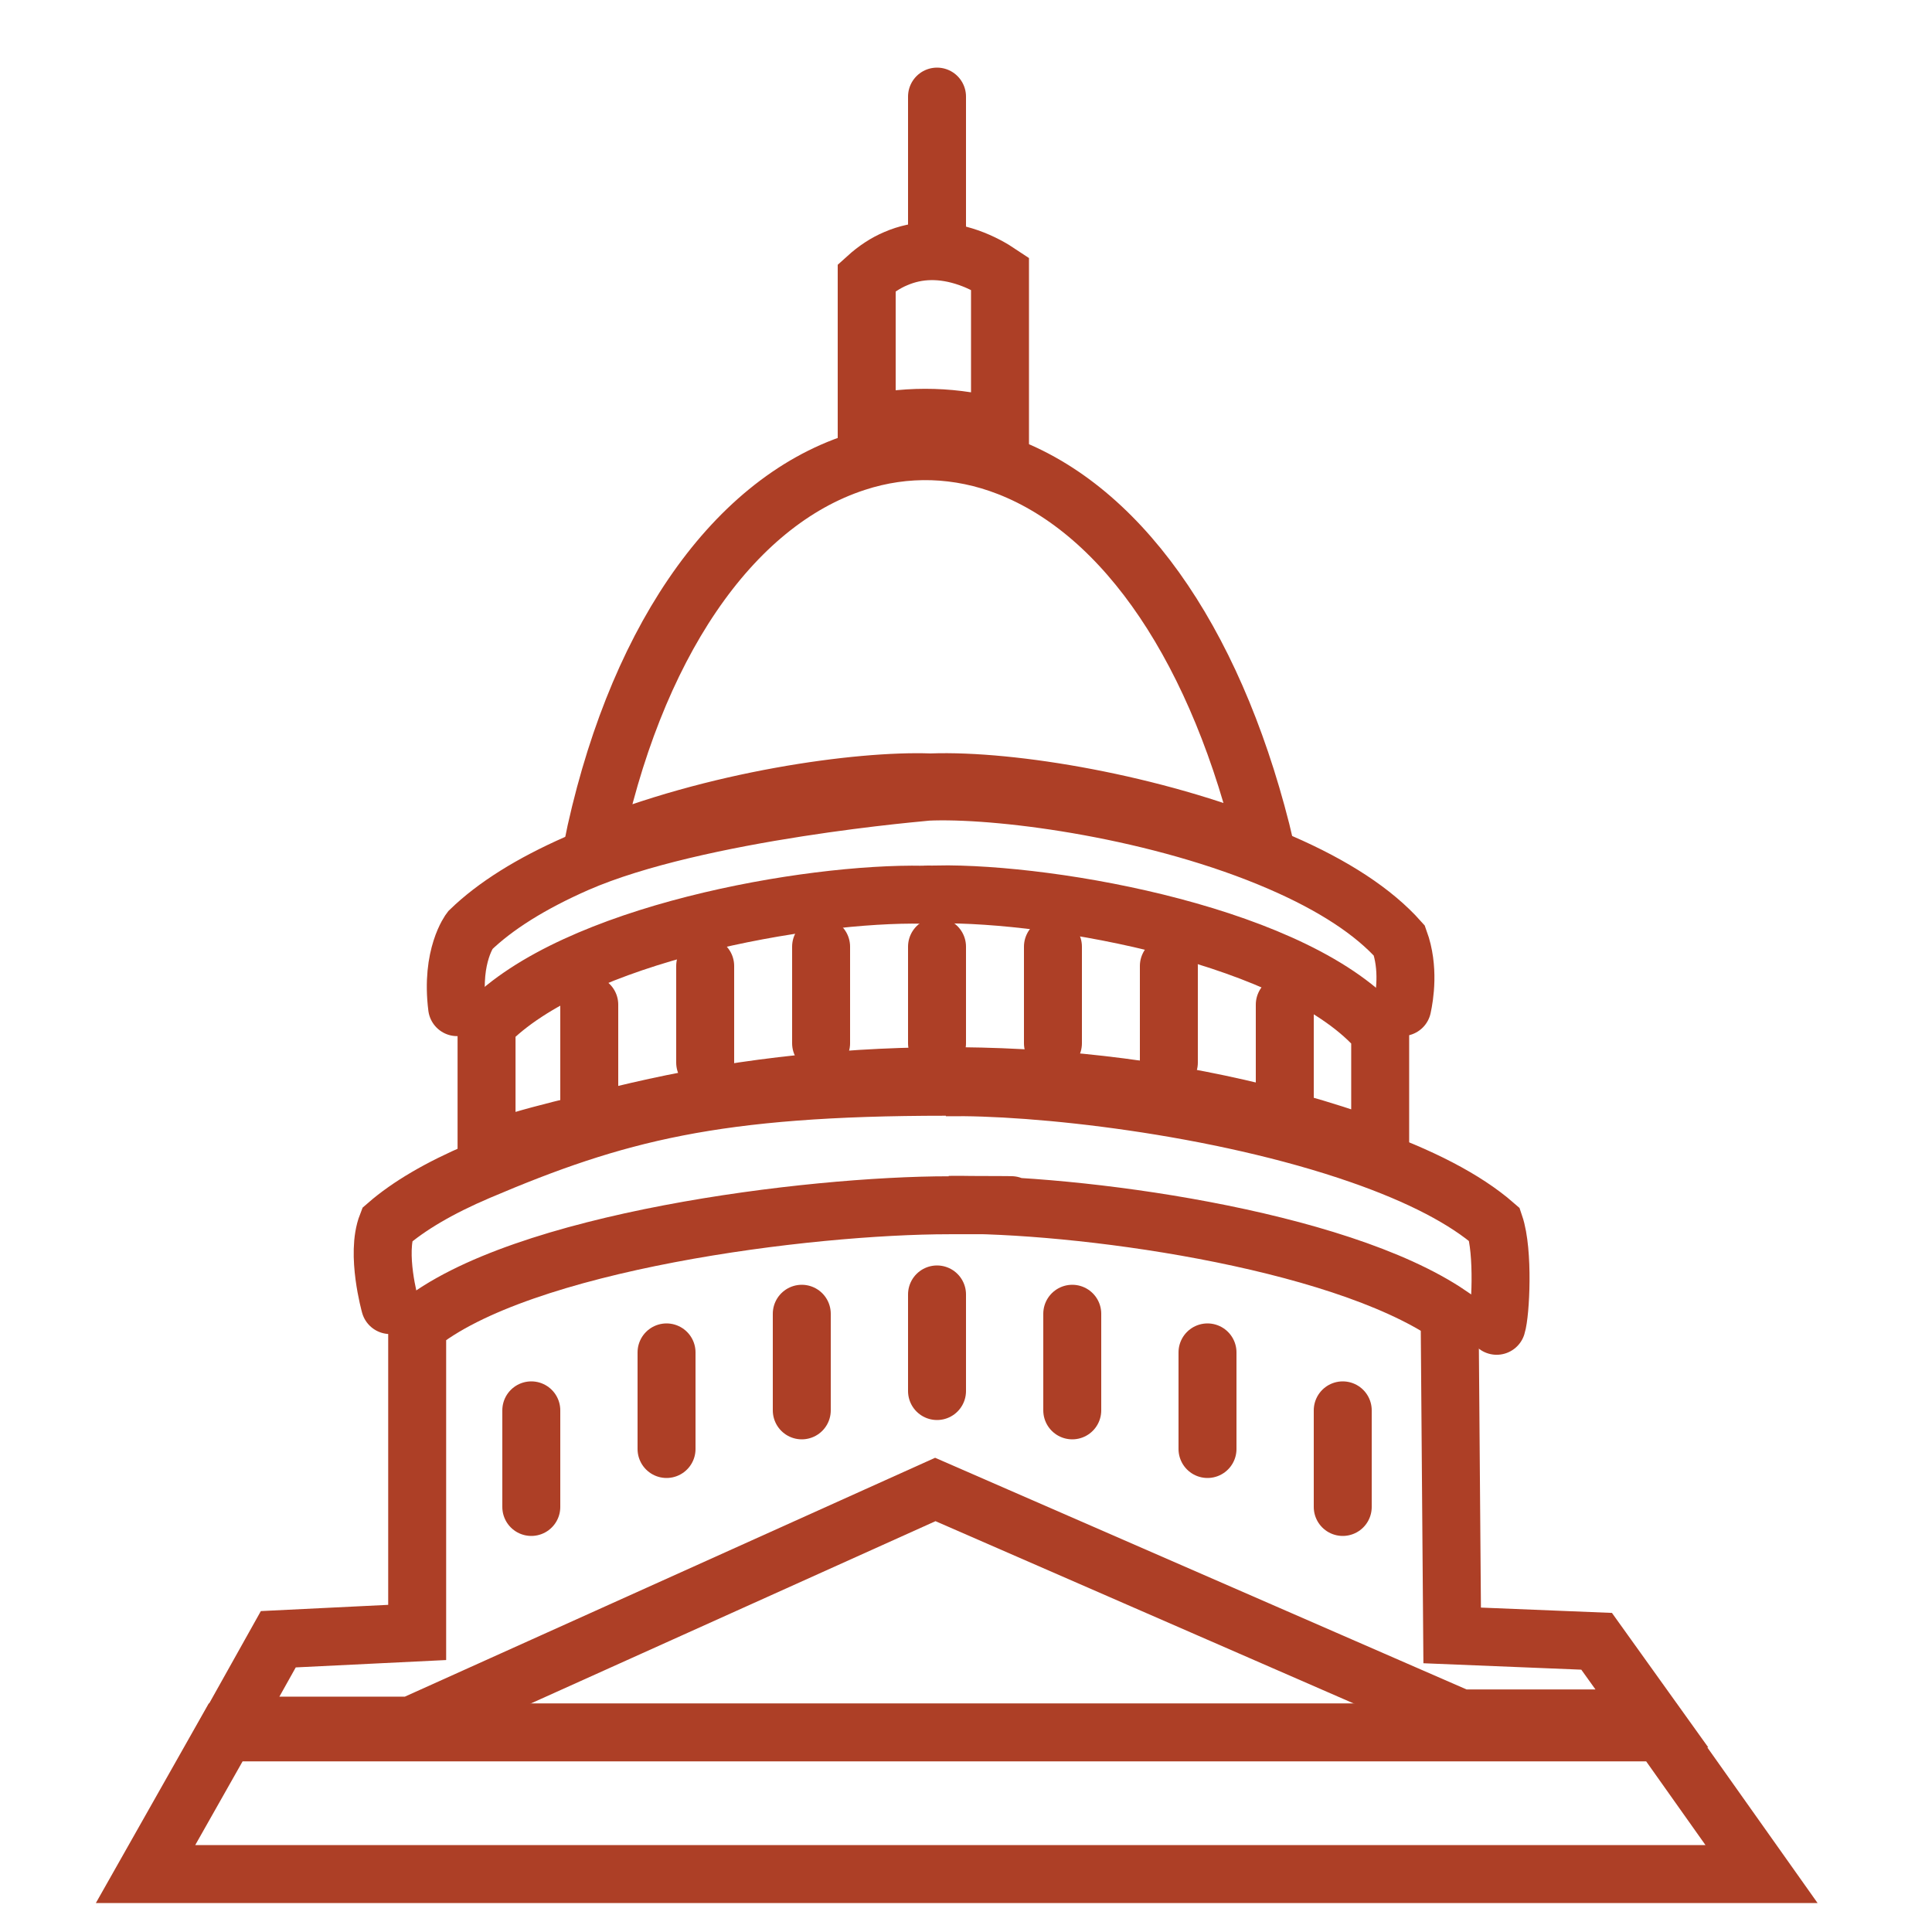 <?xml version="1.0" encoding="utf-8"?>
<!-- Generator: Adobe Illustrator 16.0.0, SVG Export Plug-In . SVG Version: 6.00 Build 0)  -->
<!DOCTYPE svg PUBLIC "-//W3C//DTD SVG 1.1//EN" "http://www.w3.org/Graphics/SVG/1.1/DTD/svg11.dtd">
<svg version="1.1" id="Layer_1" xmlns="http://www.w3.org/2000/svg" xmlns:xlink="http://www.w3.org/1999/xlink" x="0px" y="0px"
	 width="100px" height="100px" viewBox="0 0 100 100" enable-background="new 0 0 100 100" xml:space="preserve">
<g id="XMLID_2_">
	<g>
		<polygon fill="none" stroke="#AD3F26" stroke-width="3" stroke-linecap="round" stroke-miterlimit="10" points="91.176,97 
			7.534,97 11.681,89.669 85.982,89.669 		"/>
		<path fill="none" stroke="#AD3F26" stroke-width="3" stroke-linecap="round" stroke-miterlimit="10" d="M82.641,84.953
			l2.859,3.992h-9.904l-27.185-11.85l0,0L21.278,89.318h-9.375l2.502-4.471l7.188-0.352V68.621
			c5.331-4.379,20.277-6.237,27.529-6.237s0-0.021,0-0.021c6.521-0.081,20.058,1.712,25.911,5.688l0.131,16.598L82.641,84.953z"/>
		<path fill="none" stroke="#AD3F26" stroke-width="3" stroke-linecap="round" stroke-miterlimit="10" d="M20.189,67.55
			c0,0-0.743-2.642-0.156-4.155c1.127-0.98,2.711-1.91,4.729-2.77c7.112-3.027,12.271-4.375,24.192-4.375s0,0.027,0,0.027
			c4.596-0.088,14.087,0.925,21.483,3.506c3.078,1.074,5.41,2.287,6.922,3.605c0.478,1.408,0.311,4.598,0.107,5.235"/>
		<path fill="none" stroke="#AD3F26" stroke-width="3" stroke-linecap="round" stroke-miterlimit="10" d="M23.66,52.13
			c-0.335-2.669,0.672-3.976,0.672-3.976c1.304-1.265,3.16-2.424,5.525-3.464c6.251-2.735,18.178-3.716,18.264-3.716
			c0.012,0,0.023,0,0.028,0c0.063,0,0.178-0.007,0.178-0.007c3.788-0.092,11.696,0.965,17.952,3.677
			c2.76,1.196,4.832,2.557,6.152,4.043c0.517,1.422,0.268,2.896,0.151,3.437"/>
		<path fill="none" stroke="#AD3F26" stroke-width="3" stroke-linecap="round" stroke-miterlimit="10" d="M71.438,53.432v6.09
			c-0.146-0.056-0.287-0.104-0.433-0.154c-10.319-3.695-21.765-4.475-32.572-2.889c-2.421,0.355-4.819,0.857-7.19,1.459
			c-0.73,0.187-6.059,1.373-6.059,1.879v-6.789c4.533-4.714,16.666-6.835,22.591-6.717c0.092-0.007,0.185-0.012,0.299-0.012
			c0,0,0.407,0.018,0.407-0.005C54.586,46.197,67.266,48.482,71.438,53.432z"/>
		<path fill="none" stroke="#AD3F26" stroke-width="3" stroke-linecap="round" stroke-miterlimit="10" d="M52.189,24.173
			c6.106,2.379,10.924,9.553,13.322,19.793c-5.783-2.374-13.121-3.619-17.31-3.469c-0.017,0-0.034,0-0.052,0
			c-0.011,0-0.018,0-0.029,0c-3.625-0.13-11.15,0.881-17.481,3.518c2.126-10.519,7.165-17.97,13.657-20.083
			C46.887,23.081,49.617,23.169,52.189,24.173z"/>
		<path fill="none" stroke="#AD3F26" stroke-width="3" stroke-linecap="round" stroke-miterlimit="10" d="M51.76,14.157v8.009
			c-2.269-0.644-4.619-0.714-6.9-0.208V14.37c0.476-0.431,0.982-0.764,1.505-0.983c1.155-0.5,2.419-0.518,3.764-0.051
			C50.816,13.576,51.381,13.903,51.76,14.157z"/>
	</g>
</g>
<line fill="none" stroke="#AD3F26" stroke-width="3" stroke-linecap="round" stroke-miterlimit="10" x1="48.5" y1="67" x2="48.5" y2="72"/>
<line fill="none" stroke="#AD3F26" stroke-width="3" stroke-linecap="round" stroke-miterlimit="10" x1="41.5" y1="68" x2="41.5" y2="73"/>
<line fill="none" stroke="#AD3F26" stroke-width="3" stroke-linecap="round" stroke-miterlimit="10" x1="34.5" y1="70" x2="34.5" y2="75"/>
<line fill="none" stroke="#AD3F26" stroke-width="3" stroke-linecap="round" stroke-miterlimit="10" x1="27.5" y1="73" x2="27.5" y2="78"/>
<line fill="none" stroke="#AD3F26" stroke-width="3" stroke-linecap="round" stroke-miterlimit="10" x1="55.5" y1="68" x2="55.5" y2="73"/>
<line fill="none" stroke="#AD3F26" stroke-width="3" stroke-linecap="round" stroke-miterlimit="10" x1="62.5" y1="70" x2="62.5" y2="75"/>
<line fill="none" stroke="#AD3F26" stroke-width="3" stroke-linecap="round" stroke-miterlimit="10" x1="69.5" y1="73" x2="69.5" y2="78"/>
<line fill="none" stroke="#AD3F26" stroke-width="3" stroke-linecap="round" stroke-miterlimit="10" x1="48.5" y1="49" x2="48.5" y2="54"/>
<line fill="none" stroke="#AD3F26" stroke-width="3" stroke-linecap="round" stroke-miterlimit="10" x1="48.5" y1="5" x2="48.5" y2="12"/>
<line fill="none" stroke="#AD3F26" stroke-width="3" stroke-linecap="round" stroke-miterlimit="10" x1="42.5" y1="49" x2="42.5" y2="54"/>
<line fill="none" stroke="#AD3F26" stroke-width="3" stroke-linecap="round" stroke-miterlimit="10" x1="36.5" y1="50" x2="36.5" y2="55"/>
<line fill="none" stroke="#AD3F26" stroke-width="3" stroke-linecap="round" stroke-miterlimit="10" x1="30.5" y1="52" x2="30.5" y2="57"/>
<line fill="none" stroke="#AD3F26" stroke-width="3" stroke-linecap="round" stroke-miterlimit="10" x1="54.5" y1="49" x2="54.5" y2="54"/>
<line fill="none" stroke="#AD3F26" stroke-width="3" stroke-linecap="round" stroke-miterlimit="10" x1="60.5" y1="50" x2="60.5" y2="55"/>
<line fill="none" stroke="#AD3F26" stroke-width="3" stroke-linecap="round" stroke-miterlimit="10" x1="66.5" y1="52" x2="66.5" y2="57"/>
</svg>
